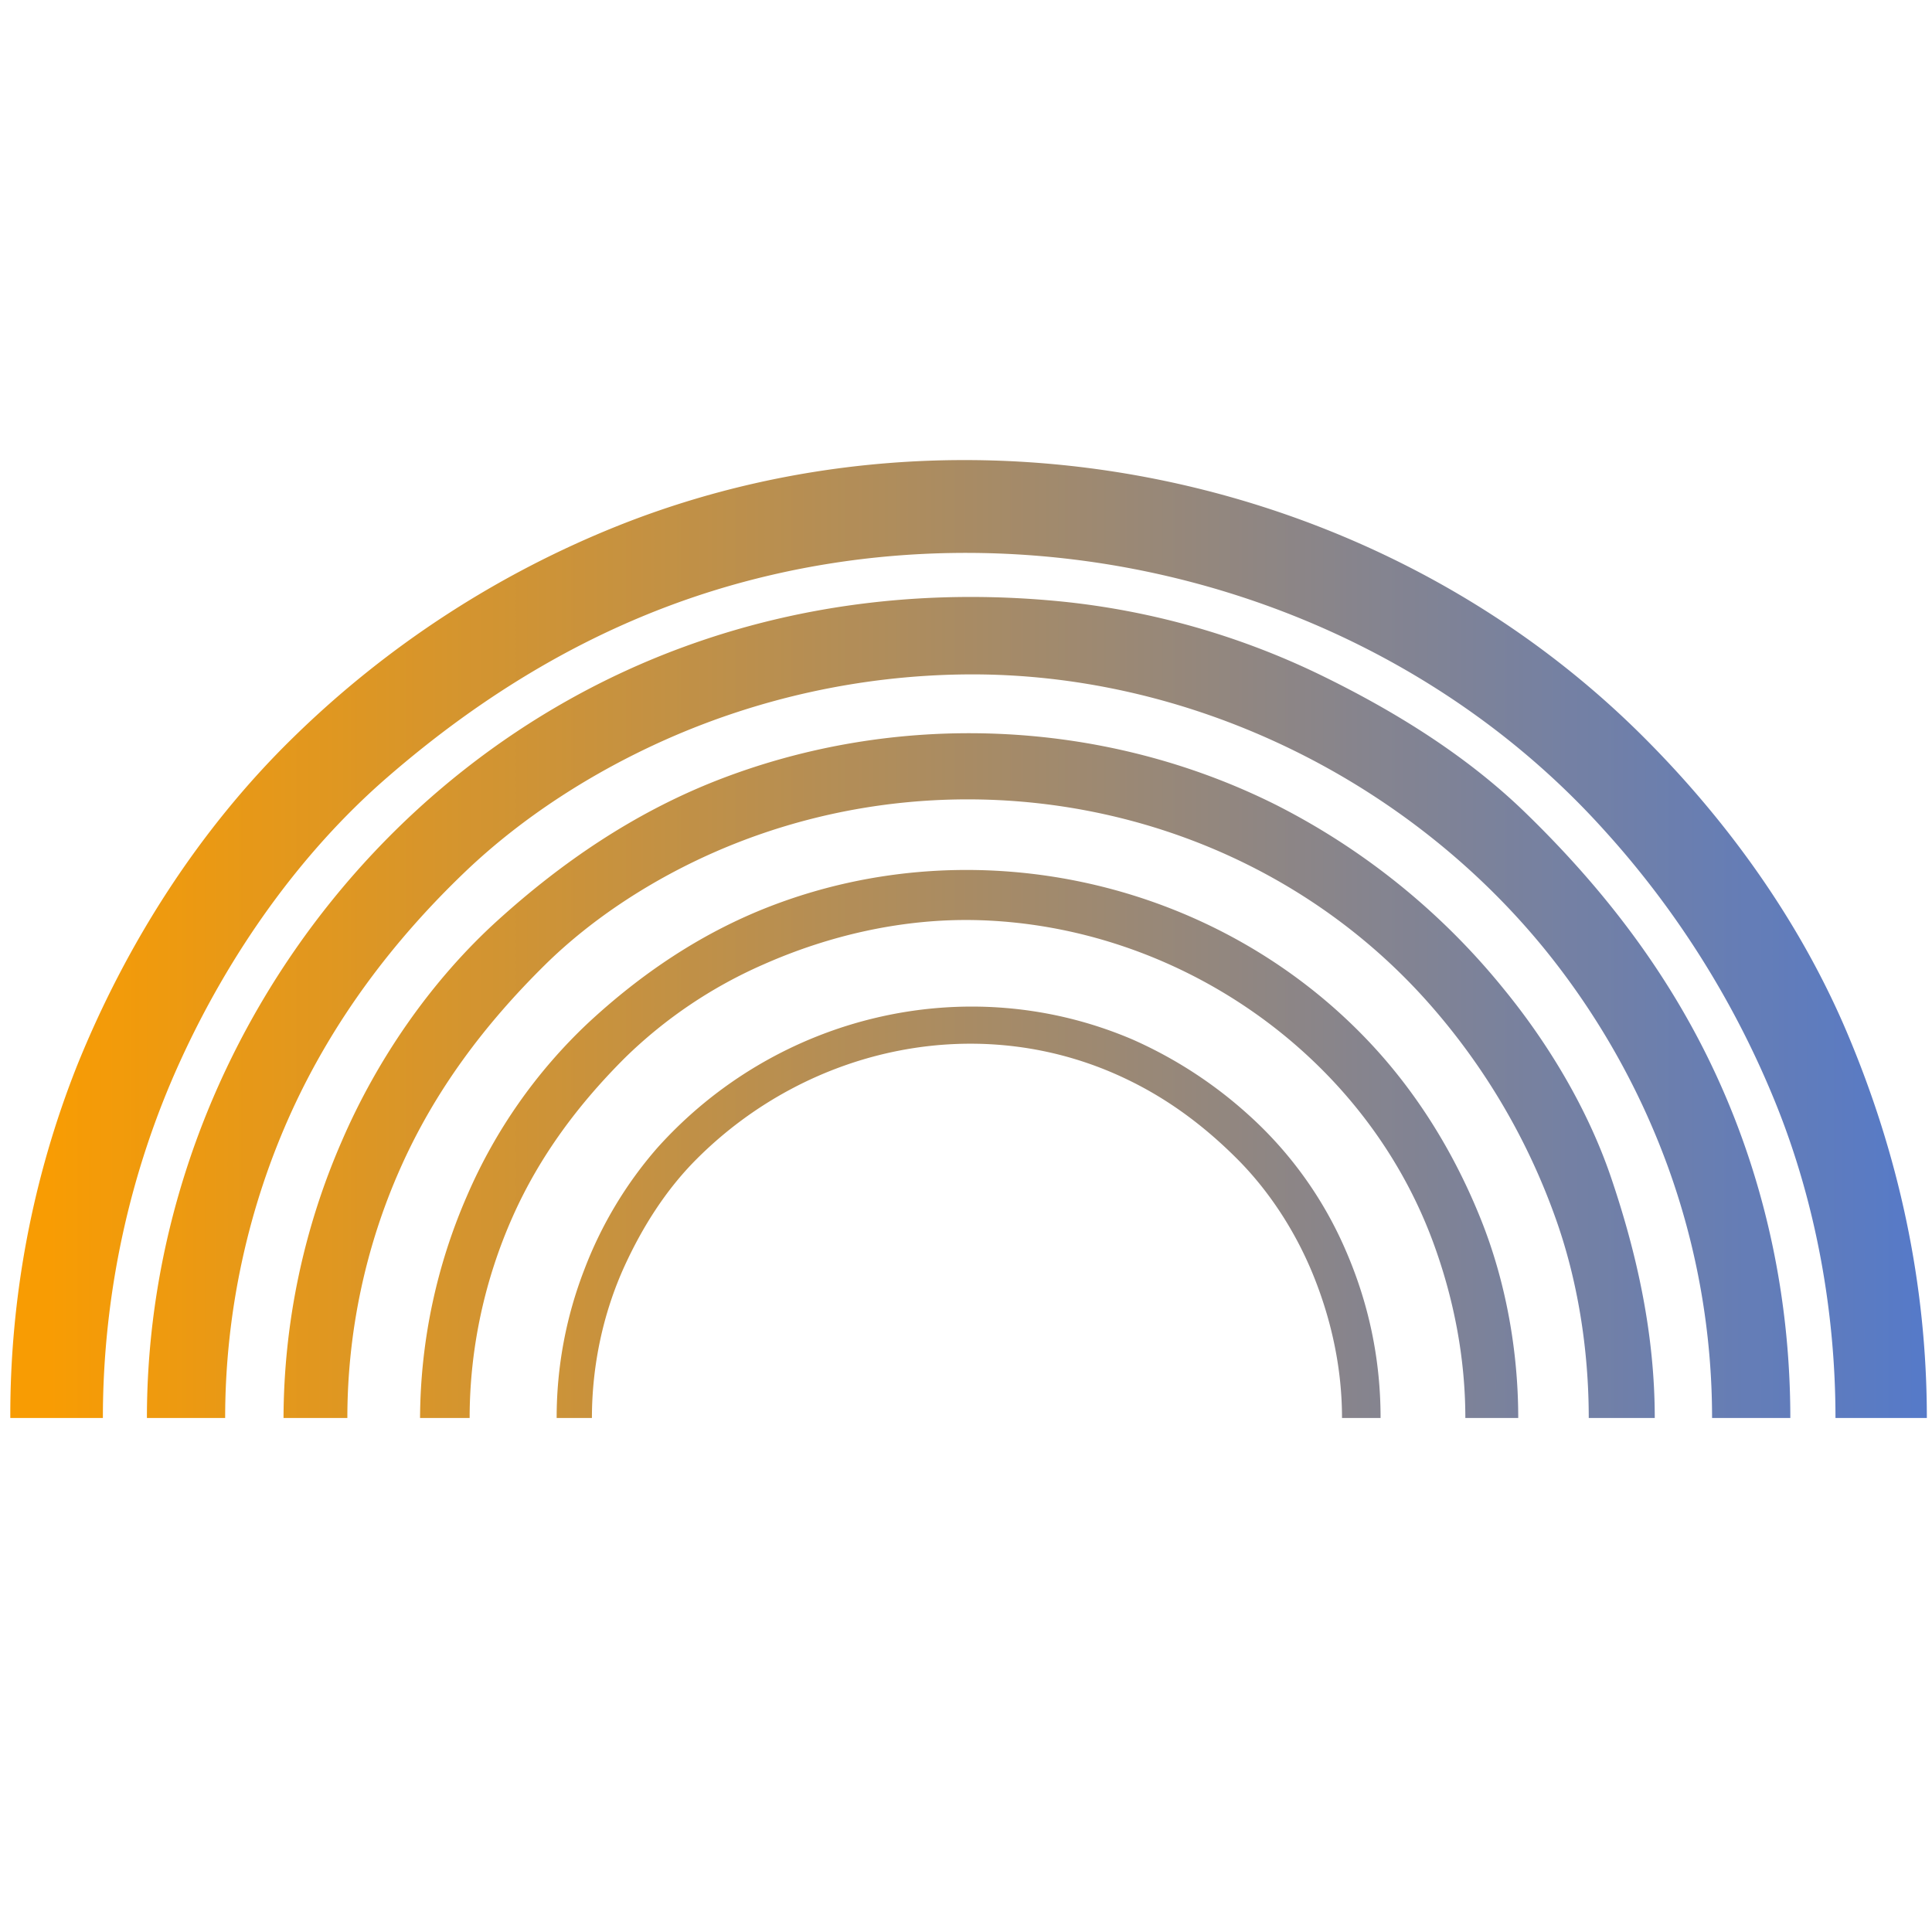 <svg xmlns="http://www.w3.org/2000/svg" xmlns:xlink="http://www.w3.org/1999/xlink" xml:space="preserve" viewBox="0 0 24 24"><defs><linearGradient id="a"><stop offset="0" stop-color="#f89c03"/><stop offset="1" stop-color="#567ac8"/></linearGradient><linearGradient xlink:href="#a" id="b" x1="-1827.061" x2="492.939" y1="694.909" y2="694.909" gradientTransform="translate(18.878 4.534) scale(.01)" gradientUnits="userSpaceOnUse"/></defs><path fill="url(#b)" d="M.129 17.615h1.149c0-1.528.33-3.057.967-4.447.6-1.311 1.47-2.56 2.563-3.509 1.195-1.038 2.532-1.848 4.05-2.32 3.865-1.2 8.319-.067 11.053 2.955a11.418 11.418 0 0 1 2.162 3.448c.487 1.218.728 2.564.728 3.873h1.135c0-1.665-.347-3.271-.998-4.803-.582-1.367-1.47-2.606-2.518-3.653-3.281-3.282-8.41-4.347-12.725-2.635a12.291 12.291 0 0 0-4.05 2.635c-1.172 1.143-2.076 2.564-2.687 4.077a11.771 11.771 0 0 0-.83 4.379m1.697 0h.972c0-1.312.284-2.624.83-3.818.518-1.13 1.257-2.112 2.152-2.968.717-.685 1.588-1.239 2.49-1.641a9.411 9.411 0 0 1 3.709-.81c2.765-.032 5.479 1.281 7.218 3.422a9.38 9.38 0 0 1 1.524 2.695 9.16 9.16 0 0 1 .548 3.12h.972c0-1.463-.301-2.91-.913-4.242-.577-1.257-1.395-2.325-2.385-3.284-.738-.715-1.638-1.268-2.558-1.714a9.59 9.59 0 0 0-3.188-.902c-1.596-.16-3.195.01-4.707.565-3.967 1.454-6.664 5.366-6.664 9.577m1.697 0h.793c0-1.066.225-2.131.66-3.106.428-.963 1.043-1.78 1.79-2.518.602-.595 1.36-1.078 2.134-1.415 2.985-1.298 6.587-.615 8.796 1.826a8.146 8.146 0 0 1 1.616 2.695c.29.796.425 1.673.425 2.518h.82c0-1.032-.215-2.024-.546-2.997-.287-.84-.775-1.656-1.336-2.34a8.696 8.696 0 0 0-2.824-2.28c-2.159-1.08-4.738-1.177-6.978-.29-1.005.4-1.89 1.001-2.688 1.724-.826.748-1.5 1.726-1.94 2.748a8.67 8.67 0 0 0-.722 3.435m1.696 0h.616c0-.86.186-1.719.536-2.504.334-.75.814-1.392 1.393-1.97a5.76 5.76 0 0 1 1.725-1.162c.825-.365 1.735-.57 2.64-.549 2.483.061 4.815 1.657 5.678 4.01.255.695.397 1.433.397 2.175h.657c0-.831-.153-1.69-.462-2.463-.32-.8-.77-1.543-1.359-2.176-1.89-2.029-4.9-2.716-7.483-1.713-.848.33-1.594.834-2.258 1.452a6.456 6.456 0 0 0-1.495 2.136 6.985 6.985 0 0 0-.585 2.764m1.697 0h.438c0-.646.137-1.3.406-1.889.223-.486.514-.947.894-1.327 1.404-1.406 3.549-1.866 5.363-.983.512.248.954.581 1.355.983.41.411.737.926.952 1.464.223.558.348 1.15.348 1.752h.479c0-.724-.144-1.416-.432-2.08a4.84 4.84 0 0 0-1.21-1.687 5.394 5.394 0 0 0-1.437-.934c-2.053-.879-4.428-.305-5.908 1.348a5 5 0 0 0-.903 1.506 5.086 5.086 0 0 0-.345 1.847z"/></svg>